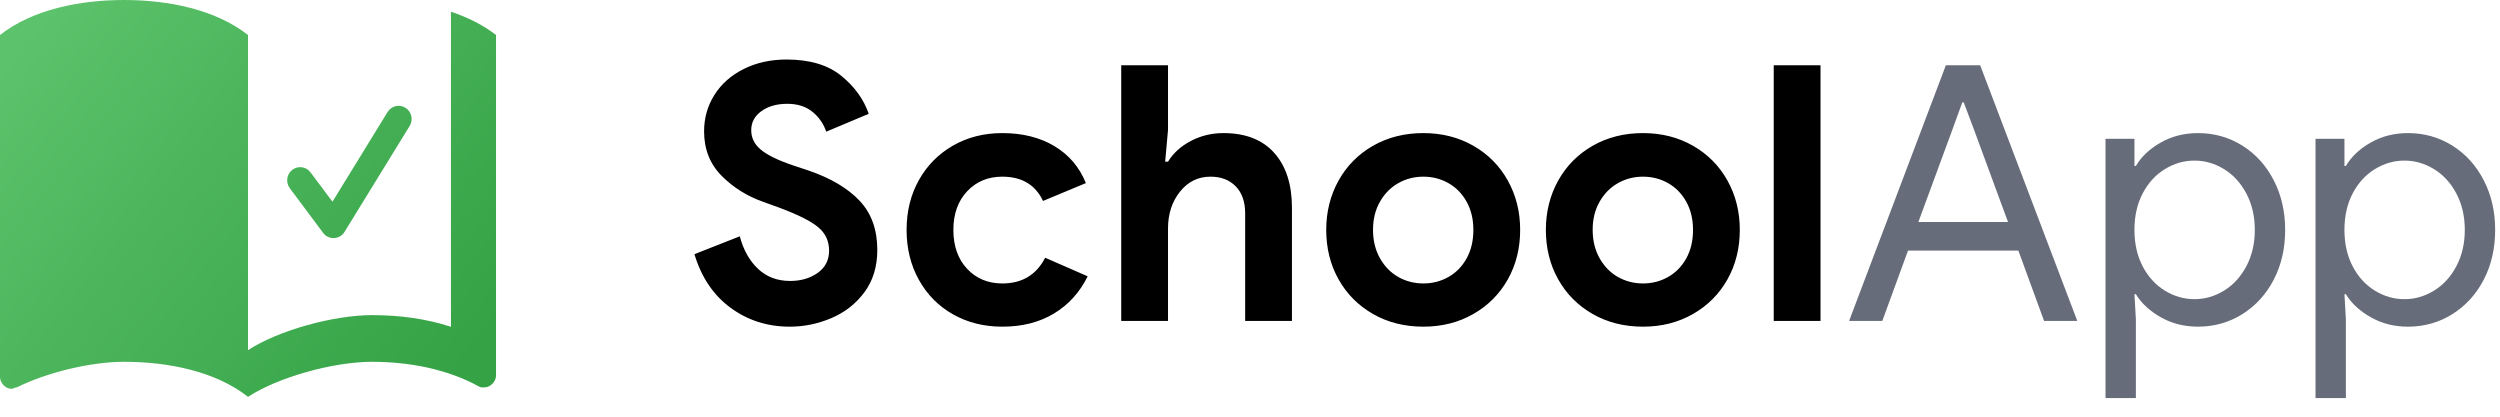 <?xml version="1.0" encoding="UTF-8"?>
<svg width="126px" height="21px" viewBox="0 0 126 21" version="1.1" xmlns="http://www.w3.org/2000/svg" xmlns:xlink="http://www.w3.org/1999/xlink">
    <!-- Generator: sketchtool 61.2 (101010) - https://sketch.com -->
    <title>F0F499DA-DB34-42DD-B4F7-A7CF7AAB807E@2x</title>
    <desc>Created with sketchtool.</desc>
    <defs>
        <linearGradient x1="0%" y1="18%" x2="100%" y2="82%" id="linearGradient-1">
            <stop stop-color="#5CC26B" offset="0%"></stop>
            <stop stop-color="#34A245" offset="100%"></stop>
        </linearGradient>
    </defs>
    <g id="Admin" stroke="none" stroke-width="1" fill="none" fill-rule="evenodd">
        <g id="Login" transform="translate(-657, -185)">
            <g id="Group-15" transform="translate(657, 185)">
                <g id="SchoolApp-Default">
                    <path d="M39.806,16.464 C40.526,16.464 41.225,16.32 41.903,16.032 C42.581,15.744 43.136,15.309 43.568,14.727 C44,14.145 44.216,13.434 44.216,12.594 C44.216,11.574 43.919,10.749 43.325,10.119 C42.731,9.489 41.876,8.982 40.76,8.598 L40.76,8.598 L39.95,8.328 C39.206,8.076 38.672,7.815 38.348,7.545 C38.024,7.275 37.862,6.948 37.862,6.564 C37.862,6.168 38.033,5.847 38.375,5.601 C38.717,5.355 39.152,5.232 39.68,5.232 C40.196,5.232 40.619,5.367 40.949,5.637 C41.279,5.907 41.51,6.24 41.642,6.636 L41.642,6.636 L43.784,5.736 C43.532,5.004 43.07,4.365 42.398,3.819 C41.726,3.273 40.808,3 39.644,3 C38.84,3 38.12,3.159 37.484,3.477 C36.848,3.795 36.356,4.23 36.008,4.782 C35.66,5.334 35.486,5.946 35.486,6.618 C35.486,7.518 35.78,8.265 36.368,8.859 C36.956,9.453 37.664,9.894 38.492,10.182 L38.492,10.182 L39.284,10.47 C40.22,10.818 40.871,11.145 41.237,11.451 C41.603,11.757 41.786,12.15 41.786,12.63 C41.786,13.11 41.594,13.485 41.21,13.755 C40.826,14.025 40.364,14.16 39.824,14.16 C39.176,14.16 38.636,13.956 38.204,13.548 C37.772,13.14 37.466,12.594 37.286,11.91 L37.286,11.91 L35,12.81 C35.348,13.974 35.954,14.874 36.818,15.51 C37.682,16.146 38.678,16.464 39.806,16.464 Z M50.516,16.464 C51.524,16.464 52.394,16.242 53.126,15.798 C53.858,15.354 54.422,14.73 54.818,13.926 L54.818,13.926 L52.676,12.99 C52.232,13.854 51.512,14.286 50.516,14.286 C49.796,14.286 49.205,14.04 48.743,13.548 C48.281,13.056 48.05,12.402 48.05,11.586 C48.05,10.782 48.281,10.134 48.743,9.642 C49.205,9.15 49.796,8.904 50.516,8.904 C51.5,8.904 52.184,9.312 52.568,10.128 L52.568,10.128 L54.728,9.228 C54.404,8.424 53.876,7.803 53.144,7.365 C52.412,6.927 51.536,6.708 50.516,6.708 C49.592,6.708 48.764,6.918 48.032,7.338 C47.3,7.758 46.727,8.337 46.313,9.075 C45.899,9.813 45.692,10.65 45.692,11.586 C45.692,12.522 45.899,13.362 46.313,14.106 C46.727,14.85 47.3,15.429 48.032,15.843 C48.764,16.257 49.592,16.464 50.516,16.464 Z M58.868,16.176 L58.868,11.514 C58.868,10.782 59.069,10.164 59.471,9.66 C59.873,9.156 60.386,8.904 61.01,8.904 C61.538,8.904 61.961,9.066 62.279,9.39 C62.597,9.714 62.756,10.17 62.756,10.758 L62.756,10.758 L62.756,16.176 L65.114,16.176 L65.114,10.47 C65.114,9.294 64.817,8.373 64.223,7.707 C63.629,7.041 62.774,6.708 61.658,6.708 C61.07,6.708 60.524,6.84 60.02,7.104 C59.516,7.368 59.132,7.716 58.868,8.148 L58.868,8.148 L58.724,8.148 L58.868,6.546 L58.868,3.288 L56.51,3.288 L56.51,16.176 L58.868,16.176 Z M71.738,16.464 C72.674,16.464 73.514,16.251 74.258,15.825 C75.002,15.399 75.581,14.817 75.995,14.079 C76.409,13.341 76.616,12.51 76.616,11.586 C76.616,10.674 76.409,9.846 75.995,9.102 C75.581,8.358 75.002,7.773 74.258,7.347 C73.514,6.921 72.674,6.708 71.738,6.708 C70.79,6.708 69.944,6.921 69.2,7.347 C68.456,7.773 67.877,8.358 67.463,9.102 C67.049,9.846 66.842,10.674 66.842,11.586 C66.842,12.51 67.049,13.341 67.463,14.079 C67.877,14.817 68.456,15.399 69.2,15.825 C69.944,16.251 70.79,16.464 71.738,16.464 Z M71.738,14.286 C71.282,14.286 70.862,14.178 70.478,13.962 C70.094,13.746 69.785,13.431 69.551,13.017 C69.317,12.603 69.2,12.126 69.2,11.586 C69.2,11.046 69.317,10.572 69.551,10.164 C69.785,9.756 70.094,9.444 70.478,9.228 C70.862,9.012 71.282,8.904 71.738,8.904 C72.194,8.904 72.614,9.012 72.998,9.228 C73.382,9.444 73.688,9.756 73.916,10.164 C74.144,10.572 74.258,11.046 74.258,11.586 C74.258,12.138 74.144,12.618 73.916,13.026 C73.688,13.434 73.382,13.746 72.998,13.962 C72.614,14.178 72.194,14.286 71.738,14.286 Z M82.808,16.464 C83.744,16.464 84.584,16.251 85.328,15.825 C86.072,15.399 86.651,14.817 87.065,14.079 C87.479,13.341 87.686,12.51 87.686,11.586 C87.686,10.674 87.479,9.846 87.065,9.102 C86.651,8.358 86.072,7.773 85.328,7.347 C84.584,6.921 83.744,6.708 82.808,6.708 C81.86,6.708 81.014,6.921 80.27,7.347 C79.526,7.773 78.947,8.358 78.533,9.102 C78.119,9.846 77.912,10.674 77.912,11.586 C77.912,12.51 78.119,13.341 78.533,14.079 C78.947,14.817 79.526,15.399 80.27,15.825 C81.014,16.251 81.86,16.464 82.808,16.464 Z M82.808,14.286 C82.352,14.286 81.932,14.178 81.548,13.962 C81.164,13.746 80.855,13.431 80.621,13.017 C80.387,12.603 80.27,12.126 80.27,11.586 C80.27,11.046 80.387,10.572 80.621,10.164 C80.855,9.756 81.164,9.444 81.548,9.228 C81.932,9.012 82.352,8.904 82.808,8.904 C83.264,8.904 83.684,9.012 84.068,9.228 C84.452,9.444 84.758,9.756 84.986,10.164 C85.214,10.572 85.328,11.046 85.328,11.586 C85.328,12.138 85.214,12.618 84.986,13.026 C84.758,13.434 84.452,13.746 84.068,13.962 C83.684,14.178 83.264,14.286 82.808,14.286 Z M91.754,16.176 L91.754,3.288 L89.396,3.288 L89.396,16.176 L91.754,16.176 Z" id="SchoolApp" fill="#000000" fill-rule="nonzero"></path>
                    <path d="M6.25,0 C8.466,0 10.852,0.471 12.5,1.765 L12.5,1.765 L12.5,17.647 C14.034,16.647 16.818,15.882 18.75,15.882 C20.114,15.882 21.477,16.059 22.727,16.47 L22.727,16.47 L22.727,0.588 C23.58,0.883 24.318,1.236 25,1.765 L25,1.765 L25,18.934 C25,19.228 24.716,19.522 24.432,19.522 C24.318,19.522 24.261,19.544 24.148,19.485 C22.557,18.603 20.625,18.235 18.75,18.235 C16.818,18.235 14.034,19 12.5,20 C10.852,18.706 8.466,18.235 6.25,18.235 C4.602,18.235 2.386,18.757 0.852,19.522 C0.739,19.522 0.682,19.595 0.568,19.595 C0.284,19.595 0,19.301 0,19.007 L0,19.007 L0,1.765 C1.648,0.471 4.034,0 6.25,0 Z M20.437,5.434 C20.744,5.627 20.838,6.037 20.647,6.348 L17.364,11.687 C17.251,11.873 17.054,11.989 16.838,11.999 C16.828,12 16.818,12 16.808,12 C16.603,12 16.41,11.903 16.286,11.737 L14.607,9.488 C14.388,9.196 14.445,8.781 14.733,8.559 C15.023,8.337 15.433,8.395 15.651,8.688 L16.756,10.166 L19.534,5.646 C19.725,5.335 20.13,5.24 20.437,5.434 Z" id="Combined-Shape" fill="url(#linearGradient-1)"></path>
                    <path d="M110.78,6.708 C111.596,6.708 112.34,6.918 113.012,7.338 C113.684,7.758 114.212,8.34 114.596,9.084 C114.98,9.828 115.172,10.662 115.172,11.586 C115.172,12.522 114.98,13.359 114.596,14.097 C114.212,14.835 113.684,15.414 113.012,15.834 C112.34,16.254 111.596,16.464 110.78,16.464 C110.084,16.464 109.457,16.305 108.899,15.987 C108.411,15.709 108.03,15.378 107.758,14.994 L107.648,14.826 L107.576,14.826 L107.648,16.086 L107.648,20.064 L106.118,20.064 L106.118,6.996 L107.576,6.996 L107.576,8.364 L107.648,8.364 L107.758,8.192 C108.03,7.799 108.411,7.463 108.899,7.185 C109.457,6.867 110.084,6.708 110.78,6.708 Z M121.364,6.708 C122.18,6.708 122.924,6.918 123.596,7.338 C124.268,7.758 124.796,8.34 125.18,9.084 C125.564,9.828 125.756,10.662 125.756,11.586 C125.756,12.522 125.564,13.359 125.18,14.097 C124.796,14.835 124.268,15.414 123.596,15.834 C122.924,16.254 122.18,16.464 121.364,16.464 C120.668,16.464 120.041,16.305 119.483,15.987 C118.995,15.709 118.614,15.378 118.342,14.994 L118.232,14.826 L118.16,14.826 L118.232,16.086 L118.232,20.064 L116.702,20.064 L116.702,6.996 L118.16,6.996 L118.16,8.364 L118.232,8.364 L118.342,8.192 C118.614,7.799 118.995,7.463 119.483,7.185 C120.041,6.867 120.668,6.708 121.364,6.708 Z M99.8,3.288 L104.696,16.176 L103.022,16.176 L101.726,12.63 L96.164,12.63 L94.868,16.176 L93.194,16.176 L98.072,3.288 L99.8,3.288 Z M110.6,8.094 C110.072,8.094 109.574,8.238 109.106,8.526 C108.638,8.814 108.266,9.222 107.99,9.75 C107.714,10.278 107.576,10.89 107.576,11.586 C107.576,12.282 107.714,12.894 107.99,13.422 C108.266,13.95 108.638,14.358 109.106,14.646 C109.574,14.934 110.072,15.078 110.6,15.078 C111.128,15.078 111.626,14.934 112.094,14.646 C112.562,14.358 112.937,13.947 113.219,13.413 C113.501,12.879 113.642,12.27 113.642,11.586 C113.642,10.902 113.501,10.293 113.219,9.759 C112.937,9.225 112.562,8.814 112.094,8.526 C111.626,8.238 111.128,8.094 110.6,8.094 Z M121.184,8.094 C120.656,8.094 120.158,8.238 119.69,8.526 C119.222,8.814 118.85,9.222 118.574,9.75 C118.298,10.278 118.16,10.89 118.16,11.586 C118.16,12.282 118.298,12.894 118.574,13.422 C118.85,13.95 119.222,14.358 119.69,14.646 C120.158,14.934 120.656,15.078 121.184,15.078 C121.712,15.078 122.21,14.934 122.678,14.646 C123.146,14.358 123.521,13.947 123.803,13.413 C124.085,12.879 124.226,12.27 124.226,11.586 C124.226,10.902 124.085,10.293 123.803,9.759 C123.521,9.225 123.146,8.814 122.678,8.526 C122.21,8.238 121.712,8.094 121.184,8.094 Z M98.972,5.16 L98.9,5.16 L98.396,6.546 L96.686,11.19 L101.204,11.19 L99.494,6.546 L98.972,5.16 Z" id="Combined-Shape" fill="#676C7A"></path>
                </g>
            </g>
        </g>
    </g>
</svg>